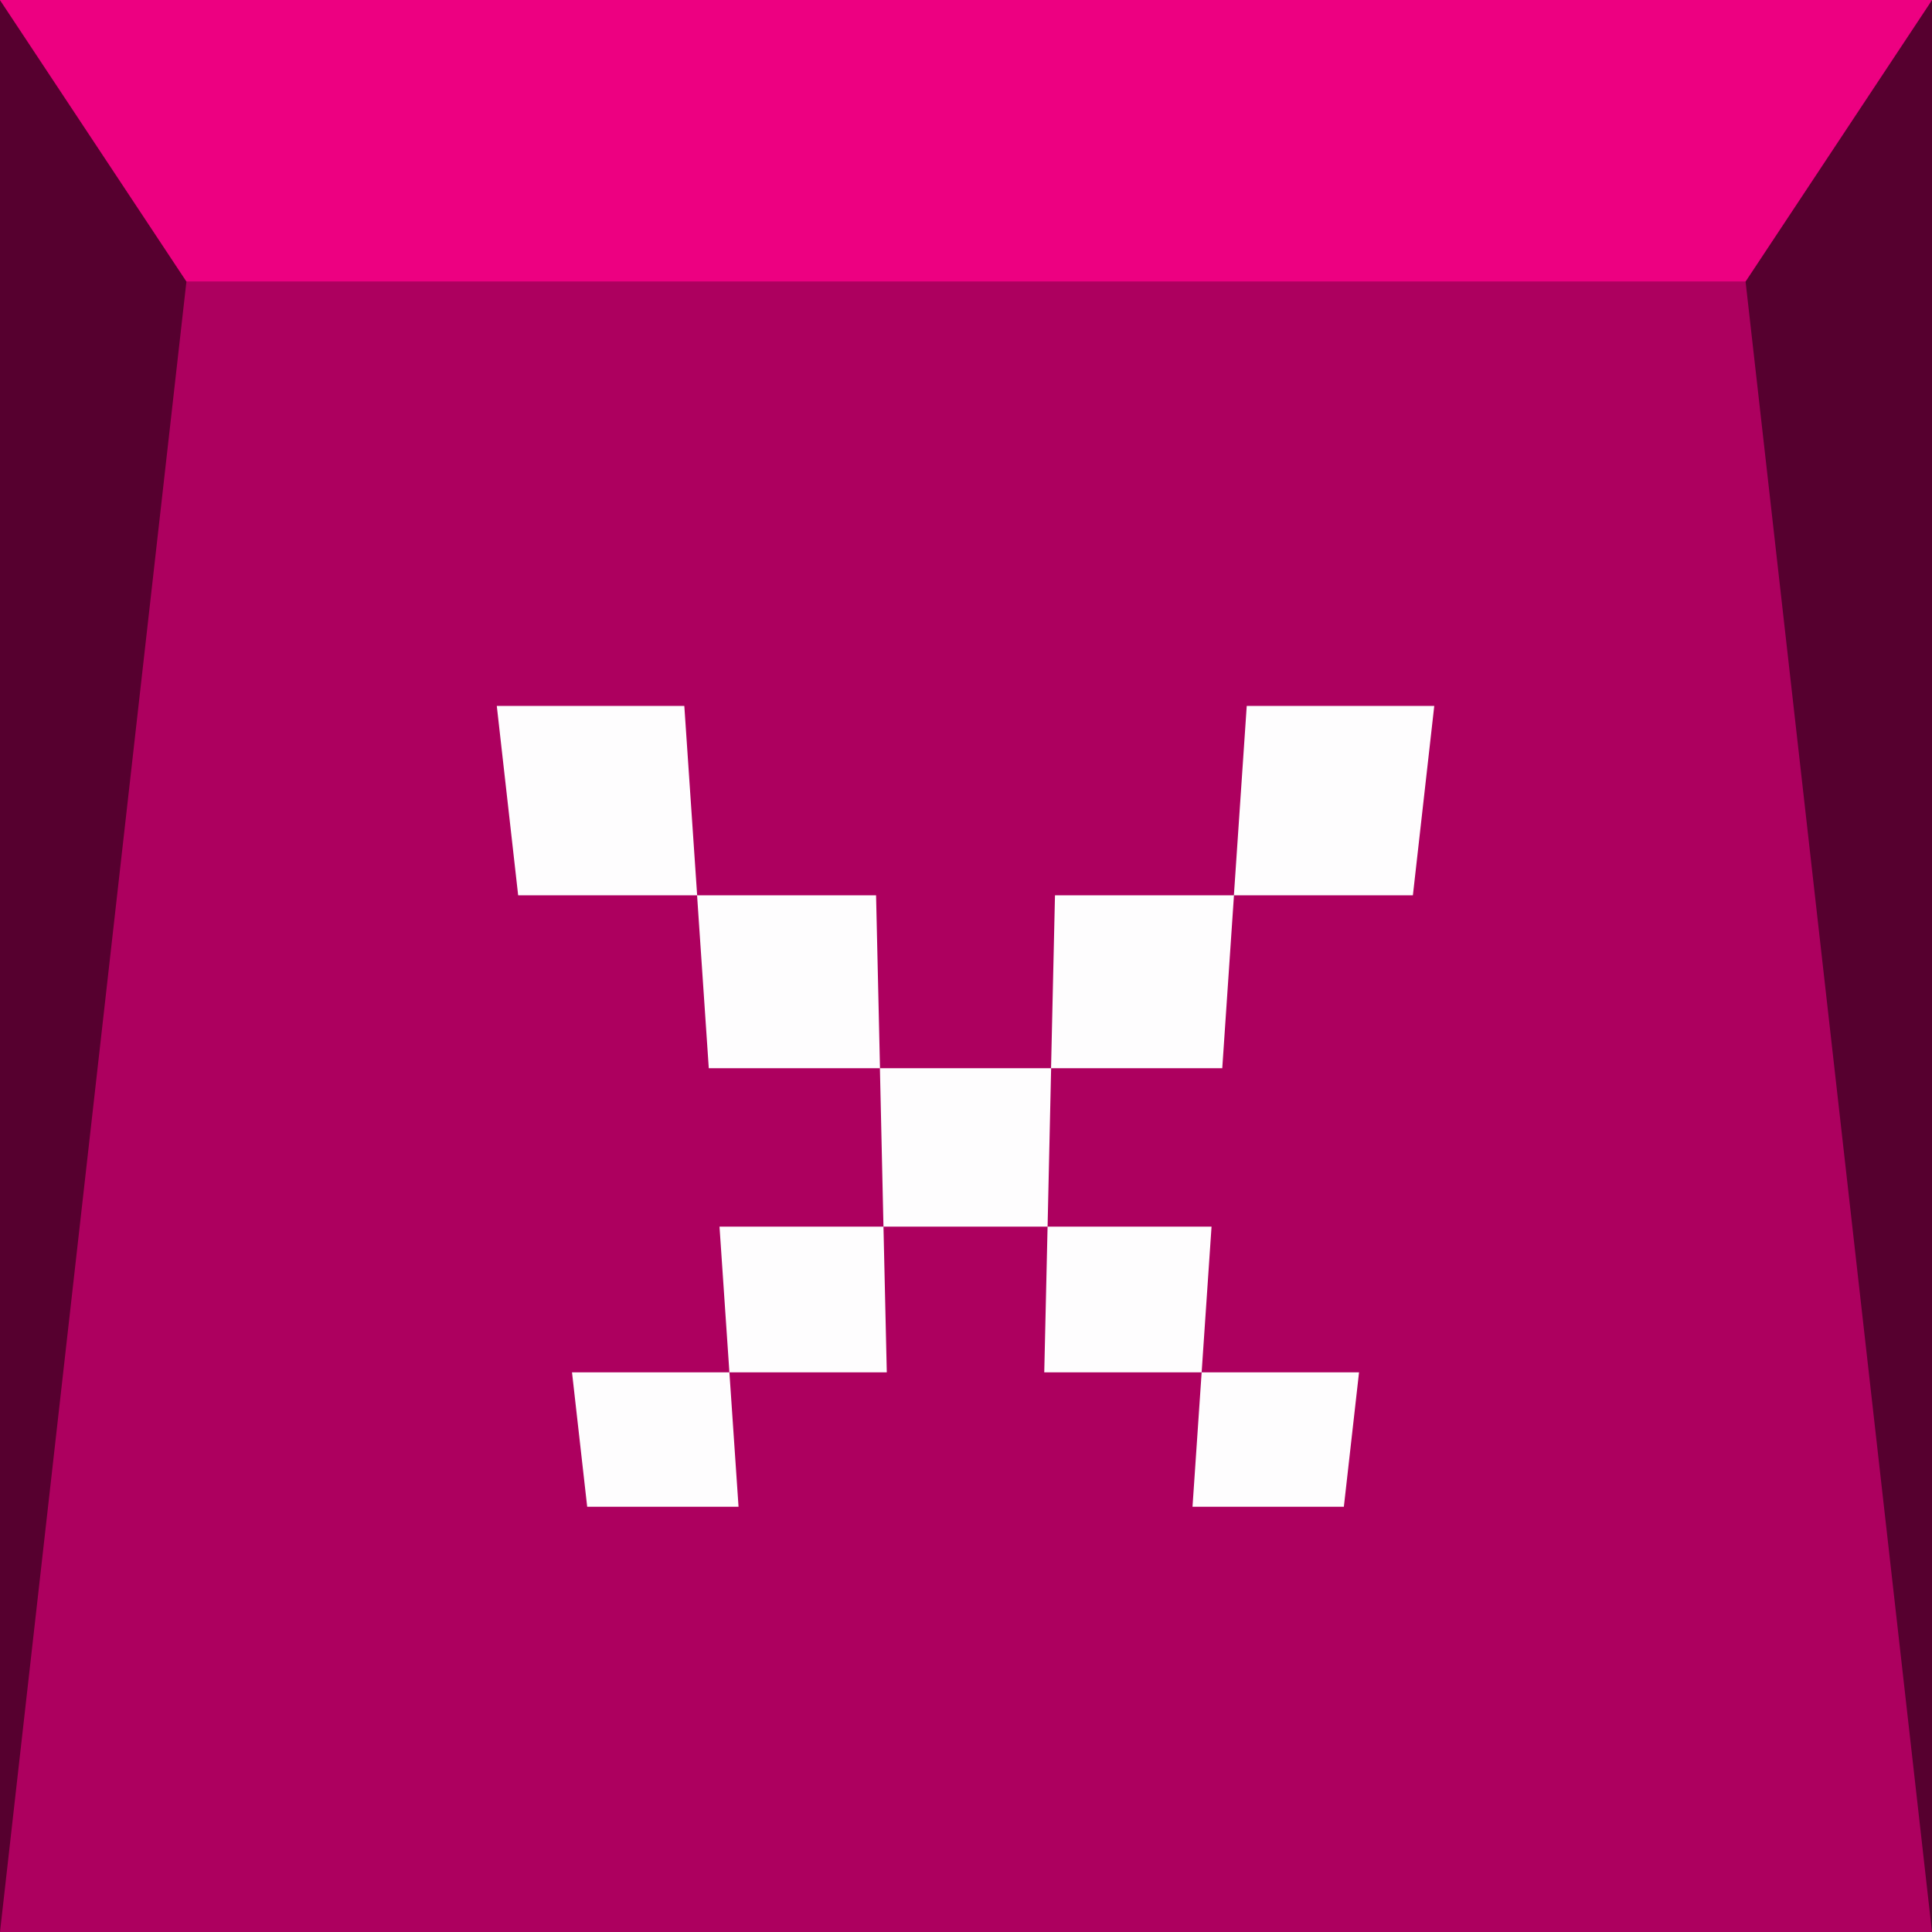 <?xml version="1.0" encoding="UTF-8" standalone="no"?>
<svg
   width="22"
   height="22"
   version="1.1"
   id="svg23"
   sodipodi:docname="close.svg"
   inkscape:version="1.3 (0e150ed6c4, 2023-07-21)"
   xmlns:inkscape="http://www.inkscape.org/namespaces/inkscape"
   xmlns:sodipodi="http://sodipodi.sourceforge.net/DTD/sodipodi-0.dtd"
   xmlns:xlink="http://www.w3.org/1999/xlink"
   xmlns="http://www.w3.org/2000/svg"
   xmlns:svg="http://www.w3.org/2000/svg">
  <sodipodi:namedview
     id="namedview23"
     pagecolor="#ffffff"
     bordercolor="#999999"
     borderopacity="1"
     inkscape:showpageshadow="false"
     inkscape:pageopacity="0"
     inkscape:pagecheckerboard="true"
     inkscape:deskcolor="#d1d1d1"
     inkscape:zoom="5.6568542"
     inkscape:cx="25.190679"
     inkscape:cy="37.034718"
     inkscape:window-width="1920"
     inkscape:window-height="1016"
     inkscape:window-x="0"
     inkscape:window-y="32"
     inkscape:window-maximized="1"
     inkscape:current-layer="layer1"
     showguides="true"
     showborder="true"
     labelstyle="default"
     shape-rendering="auto" />
  <defs
     id="defs2">
    <linearGradient
       id="linearGradient27"
       inkscape:collect="always">
      <stop
         style="stop-color:#000000;stop-opacity:1;"
         offset="0"
         id="stop27" />
      <stop
         style="stop-color:#000000;stop-opacity:0;"
         offset="1"
         id="stop28" />
    </linearGradient>
    <linearGradient
       id="linearGradient23">
      <stop
         style="stop-color:#ffffff;stop-opacity:1;"
         offset="0"
         id="stop23" />
      <stop
         style="stop-color:#c80000;stop-opacity:0;"
         offset="1"
         id="stop22" />
    </linearGradient>
    <linearGradient
       id="linearGradient21">
      <stop
         style="stop-color:#4381c1;stop-opacity:1"
         offset="0"
         id="stop20" />
      <stop
         style="stop-color:#fafbfb;stop-opacity:1;"
         offset="1"
         id="stop21" />
    </linearGradient>
    <linearGradient
       id="linearGradient832">
      <stop
         style="stop-color:#4381c1;stop-opacity:1"
         offset="0"
         id="stop1" />
      <stop
         style="stop-color:#5fa0e4;stop-opacity:1"
         offset="1"
         id="stop2" />
    </linearGradient>
    <linearGradient
       id="linearGradient1094"
       x1="55"
       x2="55"
       y1="7"
       y2="16"
       gradientUnits="userSpaceOnUse"
       xlink:href="#linearGradient832" />
    <linearGradient
       inkscape:collect="always"
       xlink:href="#linearGradient23"
       id="linearGradient20"
       x1="11"
       y1="3.205"
       x2="11"
       y2="22"
       gradientUnits="userSpaceOnUse" />
    <linearGradient
       inkscape:collect="always"
       xlink:href="#linearGradient27"
       id="linearGradient28"
       x1="55"
       y1="6.0000002e-07"
       x2="55"
       y2="22"
       gradientUnits="userSpaceOnUse" />
    <linearGradient
       id="linearGradient3828-3">
      <stop
         style="stop-color:#575757;stop-opacity:1;"
         offset="0"
         id="stop3830-7" />
      <stop
         style="stop-color:#707070;stop-opacity:1;"
         offset="1"
         id="stop3832-7" />
    </linearGradient>
    <linearGradient
       id="linearGradient3816-1-9-2">
      <stop
         style="stop-color:#5f5f5f;stop-opacity:1;"
         offset="0"
         id="stop3818-3-2-6" />
      <stop
         id="stop3824-4-8-5"
         offset="0.82"
         style="stop-color:#717171;stop-opacity:1;" />
      <stop
         style="stop-color:#a3a3a3;stop-opacity:1;"
         offset="0.93"
         id="stop3838-4-2-9" />
      <stop
         style="stop-color:#a3a3a3;stop-opacity:1;"
         offset="1"
         id="stop3820-2-0-2" />
    </linearGradient>
    <linearGradient
       id="linearGradient3828-6-41-7">
      <stop
         style="stop-color:#303030;stop-opacity:1;"
         offset="0"
         id="stop3830-4-0-8" />
      <stop
         style="stop-color:#707070;stop-opacity:1;"
         offset="1"
         id="stop3832-9-0-4" />
    </linearGradient>
  </defs>
  <g
     inkscape:groupmode="layer"
     id="layer1"
     inkscape:label="Layer 1">
    <rect
       style="display:inline;opacity:1;fill:#ad005f;fill-opacity:1;fill-rule:evenodd;stroke:none;stroke-width:1.325"
       id="rect1"
       width="111.543"
       height="49.856"
       x="-39.431"
       y="4.7683716e-07"
       inkscape:label="background-bottom" />
    <rect
       style="display:inline;opacity:1;fill:#ed0081;fill-opacity:1;fill-rule:evenodd;stroke:none;stroke-width:0.48"
       id="rect3"
       width="111.543"
       height="6.544"
       x="-39.431"
       y="-6.544"
       inkscape:label="background-top" />
    <rect
       y="0"
       x="-39.016"
       height="4.375"
       width="5"
       id="hint-stretch-borders"
       style="fill:#008000;fill-opacity:1;stroke:none;stroke-width:0;stroke-miterlimit:4;stroke-dasharray:none;stroke-opacity:1" />
    <g
       id="deactivated-active-center"
       transform="translate(-38.411,-0.5)"
       inkscape:label="#deactivated-active-center">
      <g
         id="g1"
         inkscape:label="icon"
         transform="translate(16.411,0.5)"
         style="display:inline;fill:#808080">
        <path
           style="font-size:21.333px;font-family:'Fifaks 1.0 dev1';-inkscape-font-specification:'Fifaks 1.0 dev1';text-align:center;text-anchor:middle;opacity:0.99;fill:#808080;fill-opacity:1;fill-rule:evenodd;stroke-width:1.512"
           d="m 6.556,8.333 v -1.778 h 1.778 v 1.778 h 1.778 v 1.778 h 1.778 V 8.333 h 1.778 v -1.778 h 1.778 v 1.778 h -1.778 v 1.778 h -1.778 v 1.778 h 1.778 v 1.778 h 1.778 v 1.778 h -1.778 v -1.778 h -1.778 v -1.778 h -1.778 v 1.778 H 8.333 v 1.778 h -1.778 v -1.778 h 1.778 V 11.889 H 10.111 V 10.111 H 8.333 V 8.333 Z"
           id="path1"
           inkscape:label="x"
           aria-label="x" />
      </g>
      <path
         style="display:inline;fill:#000000;color:#000000;opacity:0.3;fill-rule:evenodd;stroke-width:0.912;stroke-linecap:square;stroke-dasharray:none;paint-order:markers stroke fill"
         d="M 66,1e-6 V 0.967 22 h 22 v -22 z m 1.935,1.935 h 18.131 V 20.065 h -18.131 z"
         id="path2"
         transform="translate(-49.589,0.5)" />
    </g>
    <g
       id="active-center"
       inkscape:label="#active-center">
      <g
         id="g2"
         style="display:inline;opacity:1;fill:#000080"
         inkscape:label="sides">
        <path
           style="display:inline;opacity:0;mix-blend-mode:normal;fill:#05285b;fill-opacity:1;fill-rule:evenodd;stroke:none;stroke-width:0.05;stroke-dasharray:none"
           d="M -1.5894572e-7,22 2.123,3.205 19.877,3.205 22,22"
           id="path20"
           sodipodi:nodetypes="cccc"
           inkscape:label="center" />
        <path
           id="path28"
           style="opacity:0.5;fill:#000000;fill-opacity:1;fill-rule:evenodd;stroke:none;stroke-width:0;stroke-dasharray:none"
           d="M 2.123,3.205 0,0 V 22 Z M 19.877,3.205 22,0 v 22 z"
           inkscape:label="left+right"
           sodipodi:nodetypes="cccccccc" />
        <path
           style="display:inline;fill:#ed0081;fill-opacity:1;fill-rule:evenodd;stroke:none;stroke-width:0;stroke-dasharray:none;opacity:1"
           d="m 22,3e-7 -2.123,3.205 H 2.123 L 1.5e-7,3e-7 H 22"
           id="path26-7-6"
           sodipodi:nodetypes="ccccc"
           inkscape:label="up" />
      </g>
      <g
         id="g20"
         inkscape:label="icon"
         transform="matrix(0.86,0,0,0.86,1.535,3.138)"
         style="display:inline">
        <path
           style="font-size:21.333px;font-family:'Fifaks 1.0 dev1';-inkscape-font-specification:'Fifaks 1.0 dev1';text-align:center;text-anchor:middle;opacity:0.99;fill:#ffffff;fill-opacity:1;fill-rule:evenodd;stroke-width:0.853"
           d="m 16.923,8.206 0.283,-2.508 h -2.483 l -0.17,2.508 h -2.369 l -0.052,2.289 H 9.867 l -0.052,-2.289 h -2.369 l -0.17,-2.508 h -2.483 l 0.283,2.508 h 2.369 l 0.155,2.289 h 2.266 l 0.047,2.098 h -2.171 l 0.131,1.929 h -2.084 l 0.201,1.78 h 2.004 l -0.121,-1.78 h 2.084 l -0.044,-1.929 H 12.086 l -0.044,1.929 h 2.084 l -0.121,1.78 h 2.004 l 0.201,-1.78 H 14.126 l 0.131,-1.929 h -2.171 l 0.047,-2.098 h 2.266 l 0.155,-2.289 z"
           id="text6"
           inkscape:label="x"
           aria-label="x" />
      </g>
    </g>
    <g
       id="hover-center"
       style="display:inline"
       transform="translate(49,-6.704)"
       inkscape:label="#hover-center">
      <g
         id="g16"
         style="display:inline;fill:#000080"
         inkscape:label="sides"
         transform="translate(-27,6.704)">
        <path
           style="display:inline;opacity:0.298;mix-blend-mode:normal;fill:url(#linearGradient20);fill-opacity:1;fill-rule:evenodd;stroke:none;stroke-width:0.05;stroke-dasharray:none"
           d="M -1.5894572e-7,22 2.123,3.205 19.877,3.205 22,22"
           id="path11"
           sodipodi:nodetypes="cccc"
           inkscape:label="center" />
        <path
           id="path12"
           style="opacity:0.5;fill:#000000;fill-opacity:1;fill-rule:evenodd;stroke:none;stroke-width:0;stroke-dasharray:none"
           d="M 2.123,3.205 0,0 V 22 Z M 19.877,3.205 22,0 v 22 z"
           inkscape:label="left+right"
           sodipodi:nodetypes="cccccccc" />
        <path
           style="display:inline;opacity:0.604;fill:#ffffff;fill-opacity:1;fill-rule:evenodd;stroke:none;stroke-width:0;stroke-dasharray:none"
           d="m 22,3e-7 -2.123,3.205 H 2.123 L 1.5e-7,3e-7 H 22"
           id="path16"
           sodipodi:nodetypes="ccccc"
           inkscape:label="up" />
      </g>
      <g
         id="g18"
         inkscape:label="icon"
         transform="translate(-27,8.306)"
         style="display:inline">
        <path
           style="font-size:21.333px;font-family:'Fifaks 1.0 dev1';-inkscape-font-specification:'Fifaks 1.0 dev1';text-align:center;text-anchor:middle;display:inline;opacity:0.99;fill:#ffffff;fill-opacity:1;fill-rule:evenodd;stroke-width:0.734"
           d="m 16.097,8.596 0.244,-2.158 h -2.136 l -0.146,2.158 H 12.019 L 11.975,10.565 H 10.025 L 9.981,8.596 H 7.942 L 7.796,6.438 H 5.66 L 5.903,8.596 H 7.942 L 8.076,10.565 h 1.95 l 0.041,1.805 H 8.198 l 0.112,1.66 H 6.517 l 0.173,1.532 h 1.724 l -0.104,-1.532 h 1.793 l -0.037,-1.66 h 1.868 l -0.037,1.66 h 1.793 l -0.104,1.532 h 1.724 l 0.173,-1.532 h -1.793 l 0.112,-1.66 h -1.868 l 0.041,-1.805 h 1.95 L 14.058,8.596 Z"
           id="text6-2"
           inkscape:label="x"
           aria-label="x" />
      </g>
    </g>
    <g
       id="pressed-center"
       style="display:inline"
       inkscape:label="#pressed-center">
      <g
         id="g16-5"
         style="display:inline;fill:#000080"
         inkscape:label="sides"
         transform="rotate(180,33,11)">
        <rect
           style="opacity:0.409;fill:url(#linearGradient28);fill-opacity:1;fill-rule:evenodd;stroke:none;stroke-width:1.512"
           id="rect27"
           width="22"
           height="22"
           x="44"
           y="6.0000002e-07"
           transform="rotate(180,33,11)" />
        <path
           id="path12-3"
           style="display:inline;opacity:0.2;fill:#000000;fill-opacity:1;fill-rule:evenodd;stroke:none;stroke-width:0;stroke-dasharray:none"
           d="M 19.877,18.795 22,22 V -4e-7 Z m -17.755,1e-6 L 0,22 V -4e-7 Z"
           inkscape:label="left+right"
           sodipodi:nodetypes="cccccccc" />
        <path
           style="display:inline;opacity:0.2;fill:#000000;fill-opacity:1;fill-rule:evenodd;stroke:none;stroke-width:0;stroke-dasharray:none"
           d="M 0,22 2.123,18.795 H 19.877 L 22,22 H 0"
           id="path16-8"
           sodipodi:nodetypes="ccccc"
           inkscape:label="up" />
      </g>
      <g
         id="g18-3"
         inkscape:label="icon"
         transform="translate(44)"
         style="display:inline;fill:#000080">
        <path
           style="font-size:21.333px;font-family:'Fifaks 1.0 dev1';-inkscape-font-specification:'Fifaks 1.0 dev1';text-align:center;text-anchor:middle;opacity:0.99;fill:#ffffff;fill-opacity:1;fill-rule:evenodd;stroke-width:1.512"
           d="m 6.556,8.333 v -1.778 h 1.778 v 1.778 h 1.778 v 1.778 h 1.778 V 8.333 h 1.778 v -1.778 h 1.778 v 1.778 h -1.778 v 1.778 h -1.778 v 1.778 h 1.778 v 1.778 h 1.778 v 1.778 h -1.778 v -1.778 h -1.778 v -1.778 h -1.778 v 1.778 H 8.333 v 1.778 h -1.778 v -1.778 h 1.778 V 11.889 H 10.111 V 10.111 H 8.333 V 8.333 Z"
           id="path18-8"
           inkscape:label="x"
           aria-label="x" />
      </g>
    </g>
    <g
       id="pressed-inactive-center"
       style="display:inline;fill:#ececec"
       transform="translate(-22,22)"
       inkscape:label="#pressed-inactive-center">
      <rect
         style="display:inline;fill:#000000;opacity:0.3;fill-opacity:1;fill-rule:evenodd;stroke:#000000;stroke-linecap:square;paint-order:markers stroke fill"
         id="rect7"
         width="22"
         height="21.516"
         x="66"
         y="0.484" />
      <g
         id="g92-9"
         inkscape:label="icon"
         transform="translate(66)"
         style="display:inline;fill:#000080">
        <path
           style="font-size:21.333px;font-family:'Fifaks 1.0 dev1';-inkscape-font-specification:'Fifaks 1.0 dev1';text-align:center;text-anchor:middle;opacity:0.99;fill:#ffffff;fill-opacity:1;fill-rule:evenodd;stroke-width:1.512"
           d="m 6.556,8.333 v -1.778 h 1.778 v 1.778 h 1.778 v 1.778 h 1.778 V 8.333 h 1.778 v -1.778 h 1.778 v 1.778 h -1.778 v 1.778 h -1.778 v 1.778 h 1.778 v 1.778 h 1.778 v 1.778 h -1.778 v -1.778 h -1.778 v -1.778 h -1.778 v 1.778 H 8.333 v 1.778 h -1.778 v -1.778 h 1.778 V 11.889 H 10.111 V 10.111 H 8.333 V 8.333 Z"
           id="path92-2"
           inkscape:label="x"
           aria-label="x" />
      </g>
    </g>
    <g
       id="deactivated-inactive-center"
       transform="translate(-6.944,46.967)"
       inkscape:label="#deactivated-inactive-center">
      <g
         id="g2-6"
         inkscape:label="icon"
         transform="translate(-15.056,-24.967)"
         style="display:inline;fill:#808080">
        <path
           style="font-size:21.333px;font-family:'Fifaks 1.0 dev1';-inkscape-font-specification:'Fifaks 1.0 dev1';text-align:center;text-anchor:middle;opacity:0.99;fill:#808080;fill-opacity:1;fill-rule:evenodd;stroke-width:1.512"
           d="m 6.556,8.333 v -1.778 h 1.778 v 1.778 h 1.778 v 1.778 h 1.778 V 8.333 h 1.778 v -1.778 h 1.778 v 1.778 h -1.778 v 1.778 h -1.778 v 1.778 h 1.778 v 1.778 h 1.778 v 1.778 h -1.778 v -1.778 h -1.778 v -1.778 h -1.778 v 1.778 H 8.333 v 1.778 h -1.778 v -1.778 h 1.778 V 11.889 H 10.111 V 10.111 H 8.333 V 8.333 Z"
           id="path1-7"
           inkscape:label="x"
           aria-label="x" />
      </g>
      <path
         style="display:inline;fill:#000000;color:#000000;opacity:0.3;fill-rule:evenodd;stroke-width:0.912;stroke-linecap:square;stroke-dasharray:none;paint-order:markers stroke fill"
         d="m 4,21 v 0.967 21.033 h 22 v -22 z m 1.935,1.935 h 18.131 v 18.131 H 5.935 Z"
         id="path2-5"
         transform="translate(-19.056,-45.967)" />
    </g>
    <g
       id="inactive-center"
       style="display:inline;fill:#ececec"
       transform="translate(-66,22)"
       inkscape:label="#inactive-center">
      <g
         id="g92"
         inkscape:label="icon"
         transform="translate(66)"
         style="display:inline;fill:#000080">
        <path
           style="font-size:21.333px;font-family:'Fifaks 1.0 dev1';-inkscape-font-specification:'Fifaks 1.0 dev1';text-align:center;text-anchor:middle;opacity:0.99;fill:#ffffff;fill-opacity:1;fill-rule:evenodd;stroke-width:1.512"
           d="m 6.556,8.333 v -1.778 h 1.778 v 1.778 h 1.778 v 1.778 h 1.778 V 8.333 h 1.778 v -1.778 h 1.778 v 1.778 h -1.778 v 1.778 h -1.778 v 1.778 h 1.778 v 1.778 h 1.778 v 1.778 h -1.778 v -1.778 h -1.778 v -1.778 h -1.778 v 1.778 H 8.333 v 1.778 h -1.778 v -1.778 h 1.778 V 11.889 H 10.111 V 10.111 H 8.333 V 8.333 Z"
           id="path92"
           inkscape:label="x"
           aria-label="x" />
      </g>
      <path
         style="color:#000000;opacity:0.3;fill:#000000;fill-rule:evenodd;stroke-width:0.912;stroke-linecap:square;stroke-dasharray:none;paint-order:markers stroke fill"
         d="M 66,1e-6 V 0.967 22 h 22 v -22 z m 1.935,1.935 h 18.131 V 20.065 h -18.131 z"
         id="rect93" />
    </g>
    <g
       transform="translate(54,31)"
       id="hover-inactive-center"
       inkscape:label="#hover-inactive-center">
      <g
         id="g95"
         inkscape:label="icon"
         transform="translate(-32,-9)"
         style="display:inline;fill:#000080">
        <path
           style="font-size:21.333px;font-family:'Fifaks 1.0 dev1';-inkscape-font-specification:'Fifaks 1.0 dev1';text-align:center;text-anchor:middle;opacity:0.99;fill:#ffffff;fill-opacity:1;fill-rule:evenodd;stroke-width:1.512"
           d="m 6.556,8.333 v -1.778 h 1.778 v 1.778 h 1.778 v 1.778 h 1.778 V 8.333 h 1.778 v -1.778 h 1.778 v 1.778 h -1.778 v 1.778 h -1.778 v 1.778 h 1.778 v 1.778 h 1.778 v 1.778 h -1.778 v -1.778 h -1.778 v -1.778 h -1.778 v 1.778 H 8.333 v 1.778 h -1.778 v -1.778 h 1.778 V 11.889 H 10.111 V 10.111 H 8.333 V 8.333 Z"
           id="path95"
           inkscape:label="x"
           aria-label="x" />
      </g>
      <path
         style="color:#000000;display:inline;opacity:0.4;fill:#ffffff;fill-rule:evenodd;stroke-width:0.912;stroke-linecap:square;stroke-dasharray:none;paint-order:markers stroke fill"
         d="m -32,-9 v 0.967 21.033 h 22 v -22 z m 1.935,1.935 h 18.131 V 11.065 h -18.131 z"
         id="path96" />
    </g>
  </g>
</svg>
